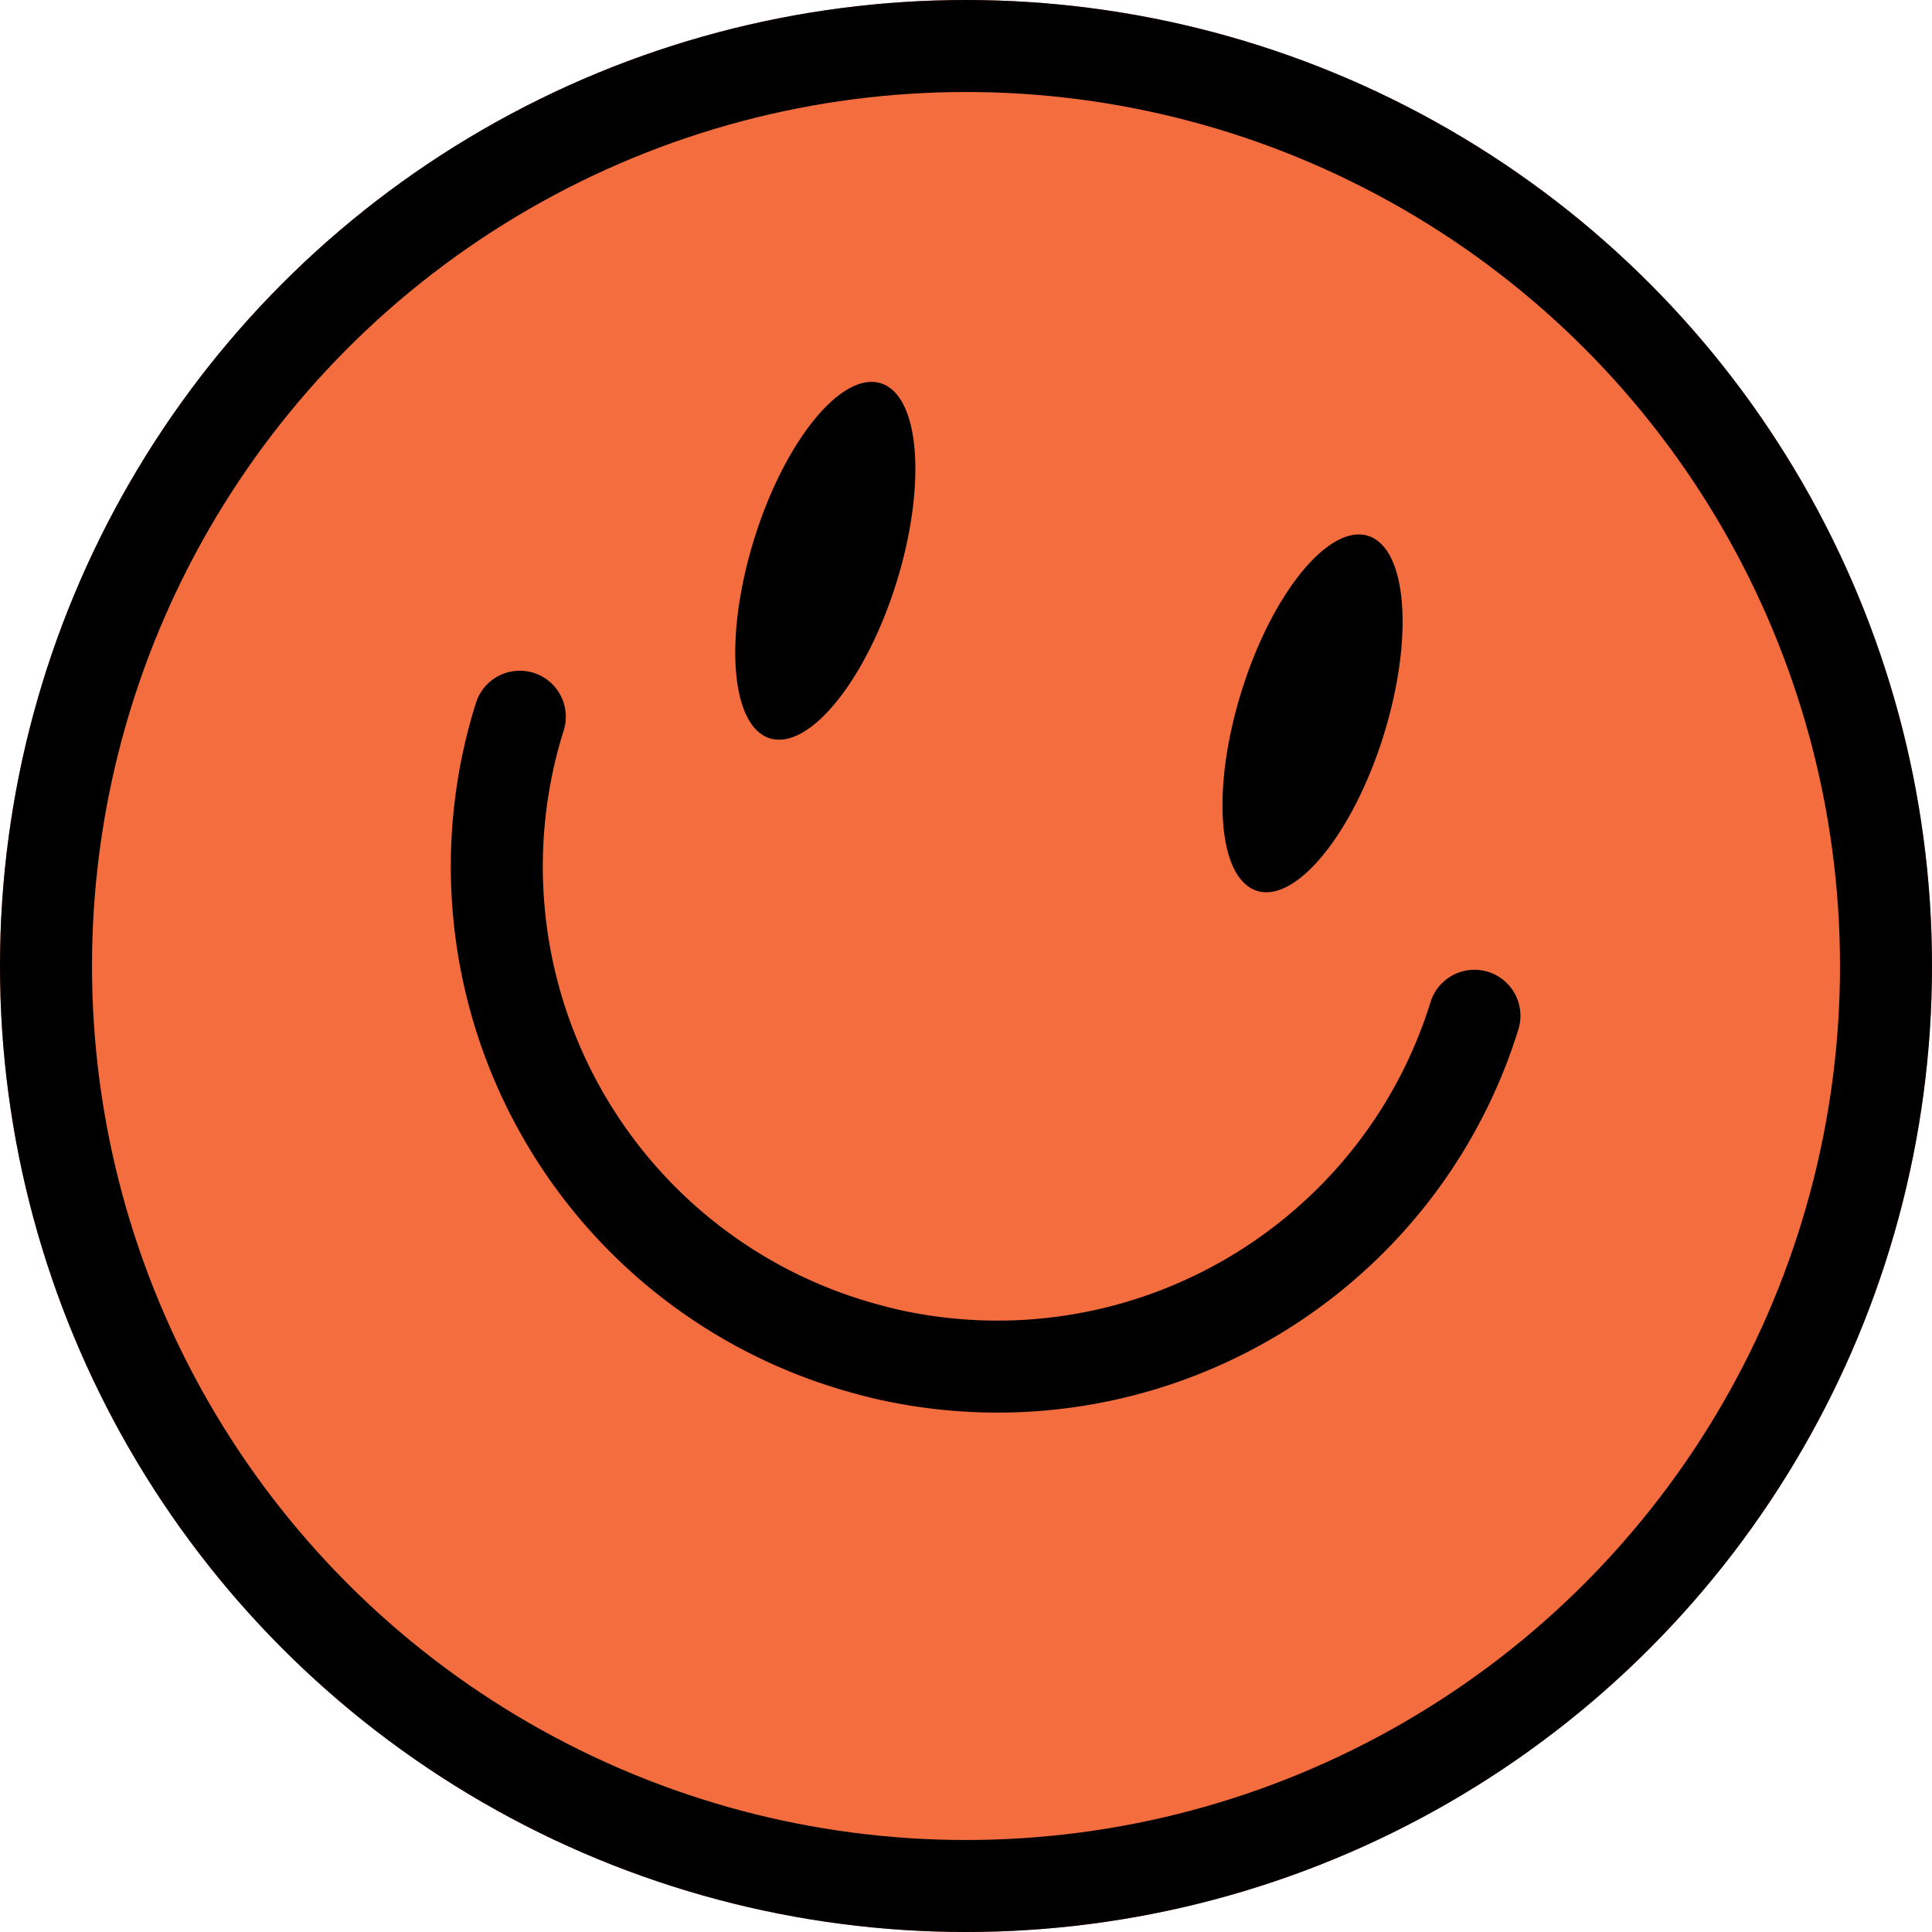 <svg xmlns="http://www.w3.org/2000/svg" width="42" height="42" viewBox="0 0 42 42">
<style type="text/css">
#sm {animation:sm both linear infinite 2.7s;  transform-origin:50% 50%;}
@keyframes sm {
0% {transform:scale(1) rotate(20deg)}
50% {transform:scale(0.9) rotate(-10deg)}
100% {transform:scale(1) rotate(20deg)}
}
</style>

<g id="sm">   
  <g id="Group_116417" data-name="Group 116417" transform="translate(0 0)">
    <g id="Group_116422" data-name="Group 116422" transform="translate(0 0)">
      <g id="Ellipse_791" data-name="Ellipse 791" fill="#f46d3e" stroke="#000" stroke-width="2">
        <circle cx="21" cy="21" r="21" stroke="none"/>
        <circle cx="21" cy="21" r="20" fill="none"/>
      </g>
      <path id="Path_52414" data-name="Path 52414" d="M50.715,28.9c-.667,2.131-1.9,3.643-2.751,3.376s-1-2.211-.336-4.342,1.9-3.643,2.751-3.376,1,2.211.336,4.342" transform="translate(-31.23 -16.226)"/>
      <path id="Path_52415" data-name="Path 52415" d="M82.006,38.693c-.667,2.131-1.9,3.643-2.751,3.376s-1-2.211-.336-4.342,1.9-3.643,2.751-3.376,1,2.211.336,4.342" transform="translate(-51.929 -22.702)"/>
      <path id="Path_52416" data-name="Path 52416" d="M32.409,46.028l-.042.136h0a10.864,10.864,0,0,0,7.171,13.491c.255.08.514.15.77.213h0A10.868,10.868,0,0,0,50.136,57.3v0a10.793,10.793,0,0,0,2.983-4.635h0l.043-.136" transform="translate(-21.109 -30.447)" fill="none" stroke="#000" stroke-linecap="round" stroke-linejoin="round" stroke-width="2"/>
    </g>
  </g>
</g>
</svg>
